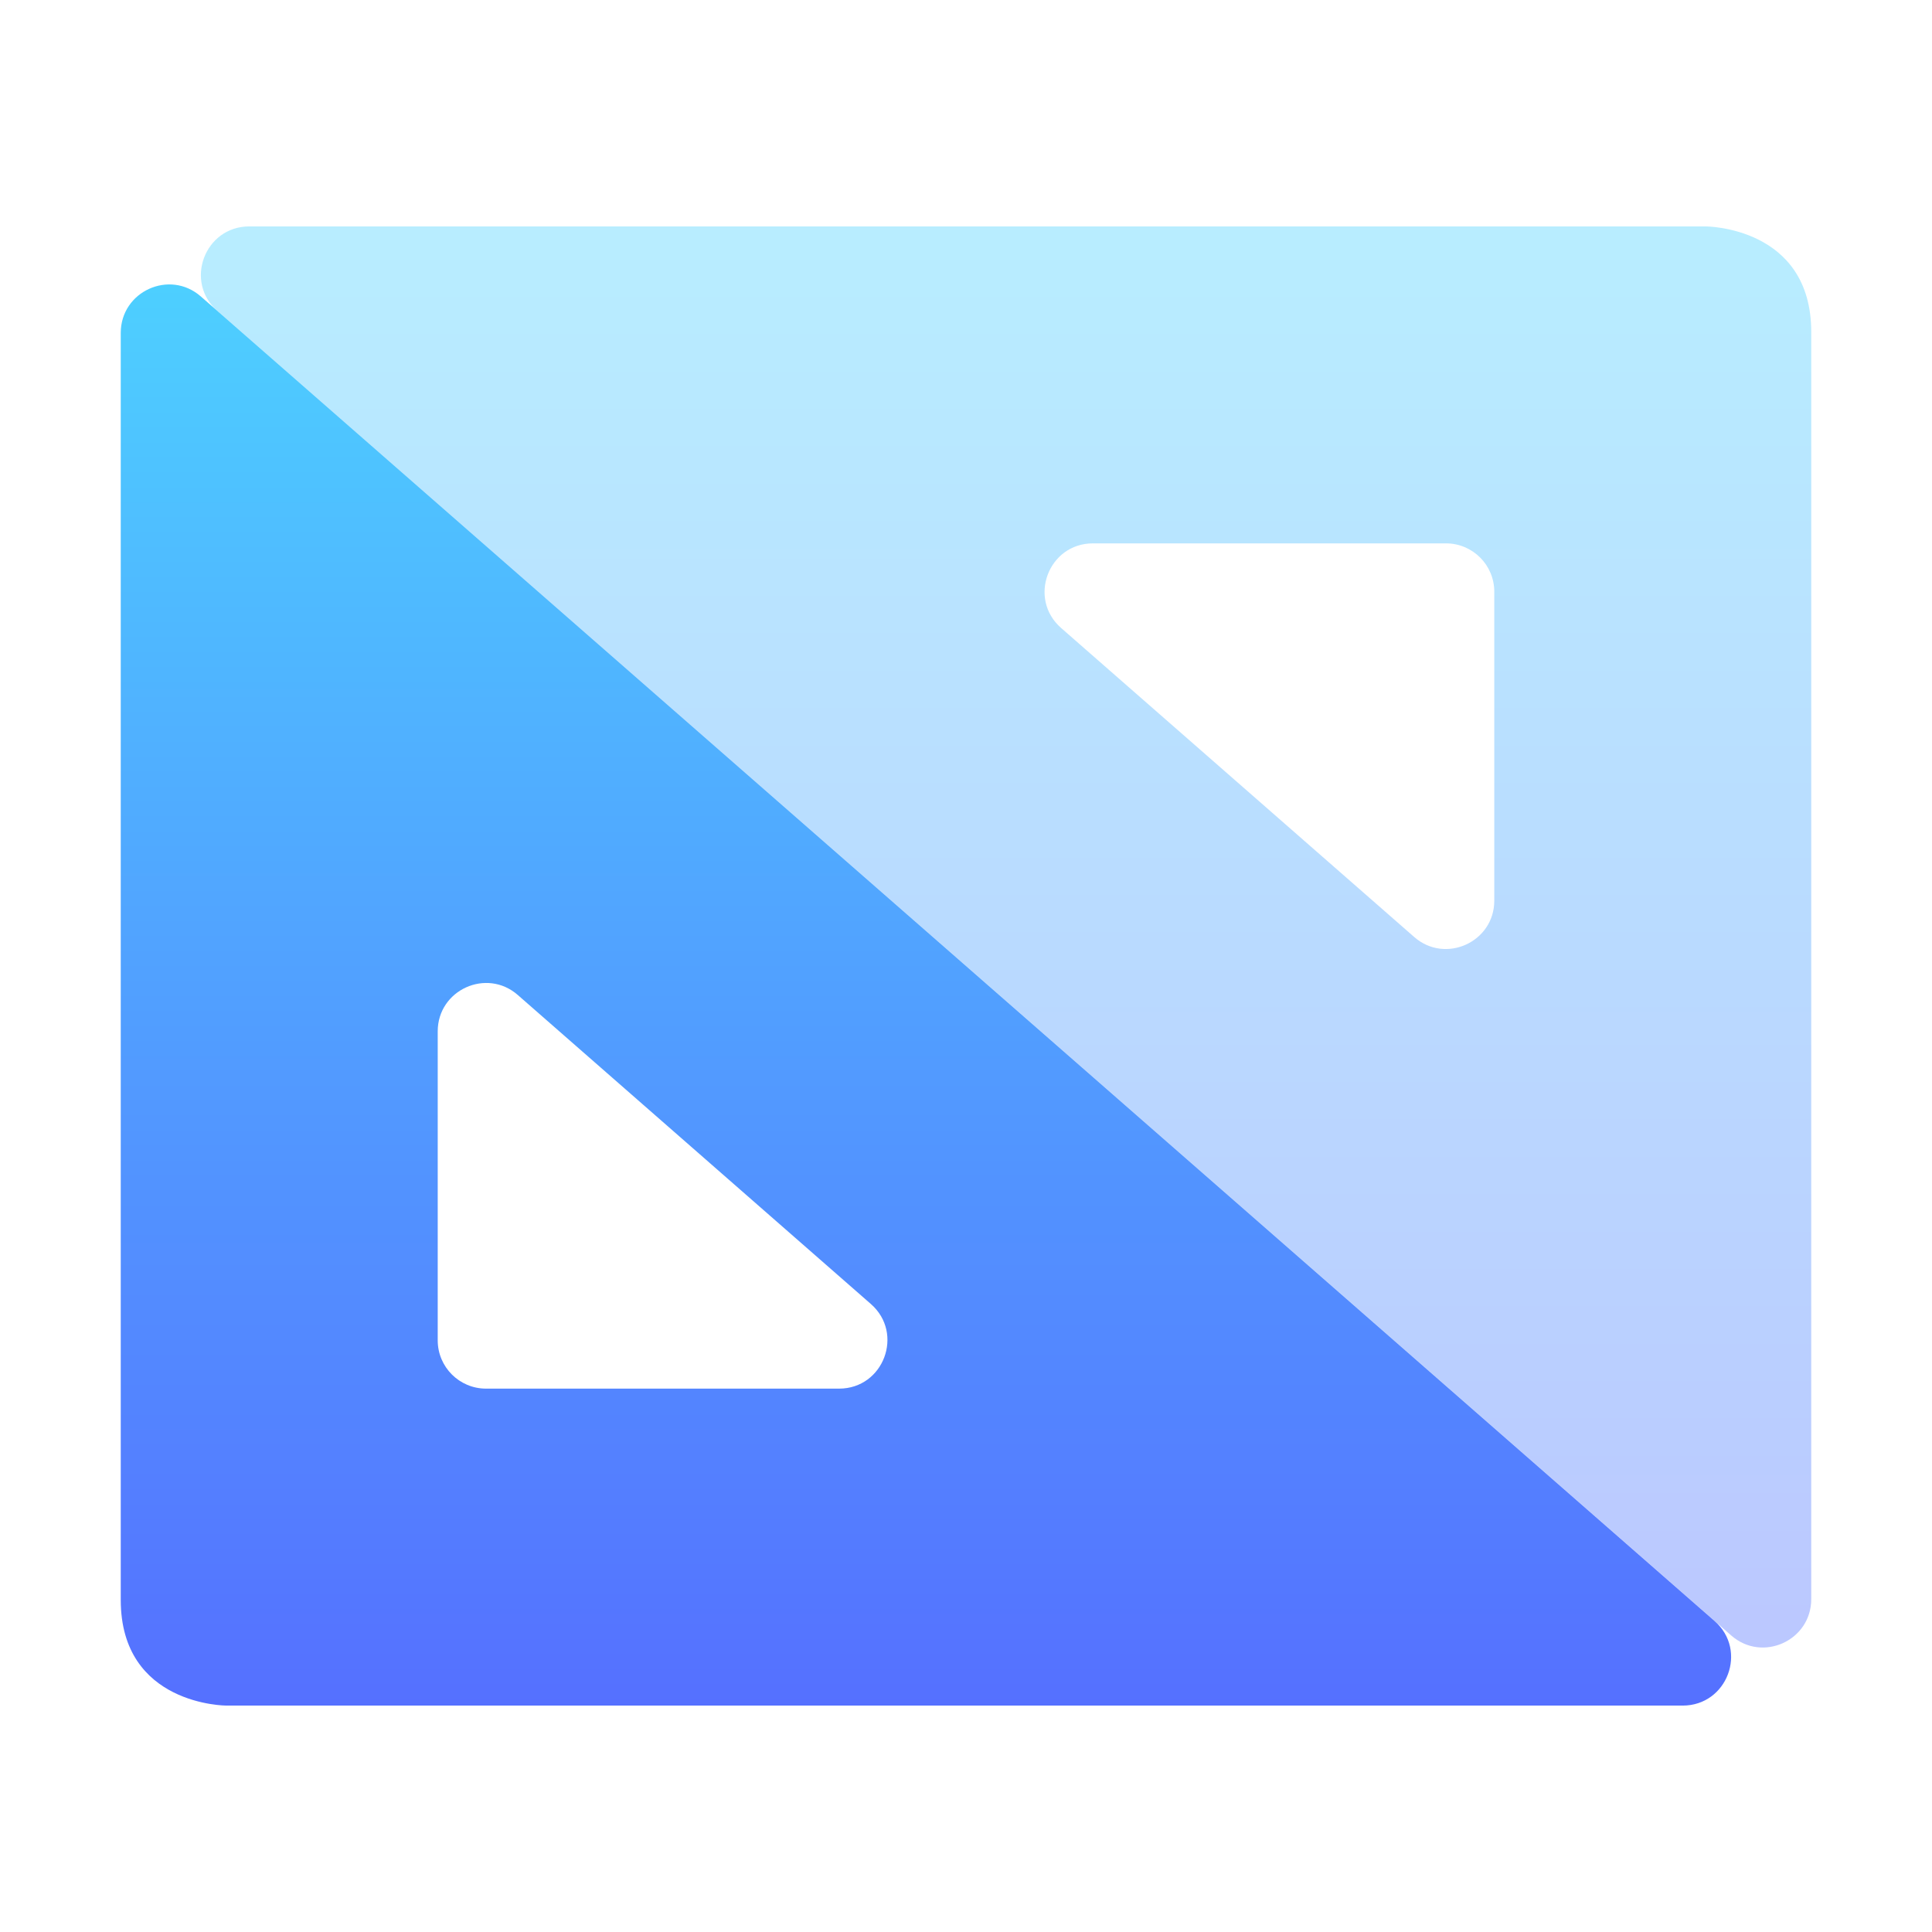 <svg width="16" height="16" viewBox="0 0 16 16" fill="none" xmlns="http://www.w3.org/2000/svg">
<path opacity="0.4" d="M14.337 13.544C14.595 13.771 15 13.587 15 13.243V2.75C15 1.875 14.125 1.875 14.125 1.875C14.125 1.875 14.125 1.875 14.125 1.875H2.065C1.695 1.875 1.523 2.333 1.801 2.576L14.337 13.544ZM12.375 7.459C12.375 7.802 11.97 7.986 11.712 7.76L8.788 5.201C8.51 4.958 8.682 4.5 9.051 4.5H11.975C12.196 4.5 12.375 4.679 12.375 4.9V7.459Z" fill="url(#paint0_linear_302_100)"/>
<path d="M1.663 2.455C1.405 2.229 1 2.413 1 2.757V13.25C1 14.125 1.875 14.125 1.875 14.125C1.875 14.125 1.875 14.125 1.875 14.125H13.935C14.305 14.125 14.477 13.667 14.199 13.424L1.663 2.455ZM3.625 8.541C3.625 8.198 4.03 8.014 4.288 8.24L7.212 10.799C7.49 11.042 7.318 11.5 6.949 11.5H4.025C3.804 11.5 3.625 11.321 3.625 11.1V8.541Z" fill="url(#paint1_linear_302_100)"/>
<defs>
<linearGradient id="paint0_linear_302_100" x1="8" y1="14.125" x2="8" y2="1.875" gradientUnits="userSpaceOnUse">
<stop stop-color="#5570FF"/>
<stop offset="1" stop-color="#4DD3FF"/>
</linearGradient>
<linearGradient id="paint1_linear_302_100" x1="8" y1="14.125" x2="8" y2="1.875" gradientUnits="userSpaceOnUse">
<stop stop-color="#5570FF"/>
<stop offset="1" stop-color="#4DD3FF"/>
</linearGradient>
</defs>
</svg>
